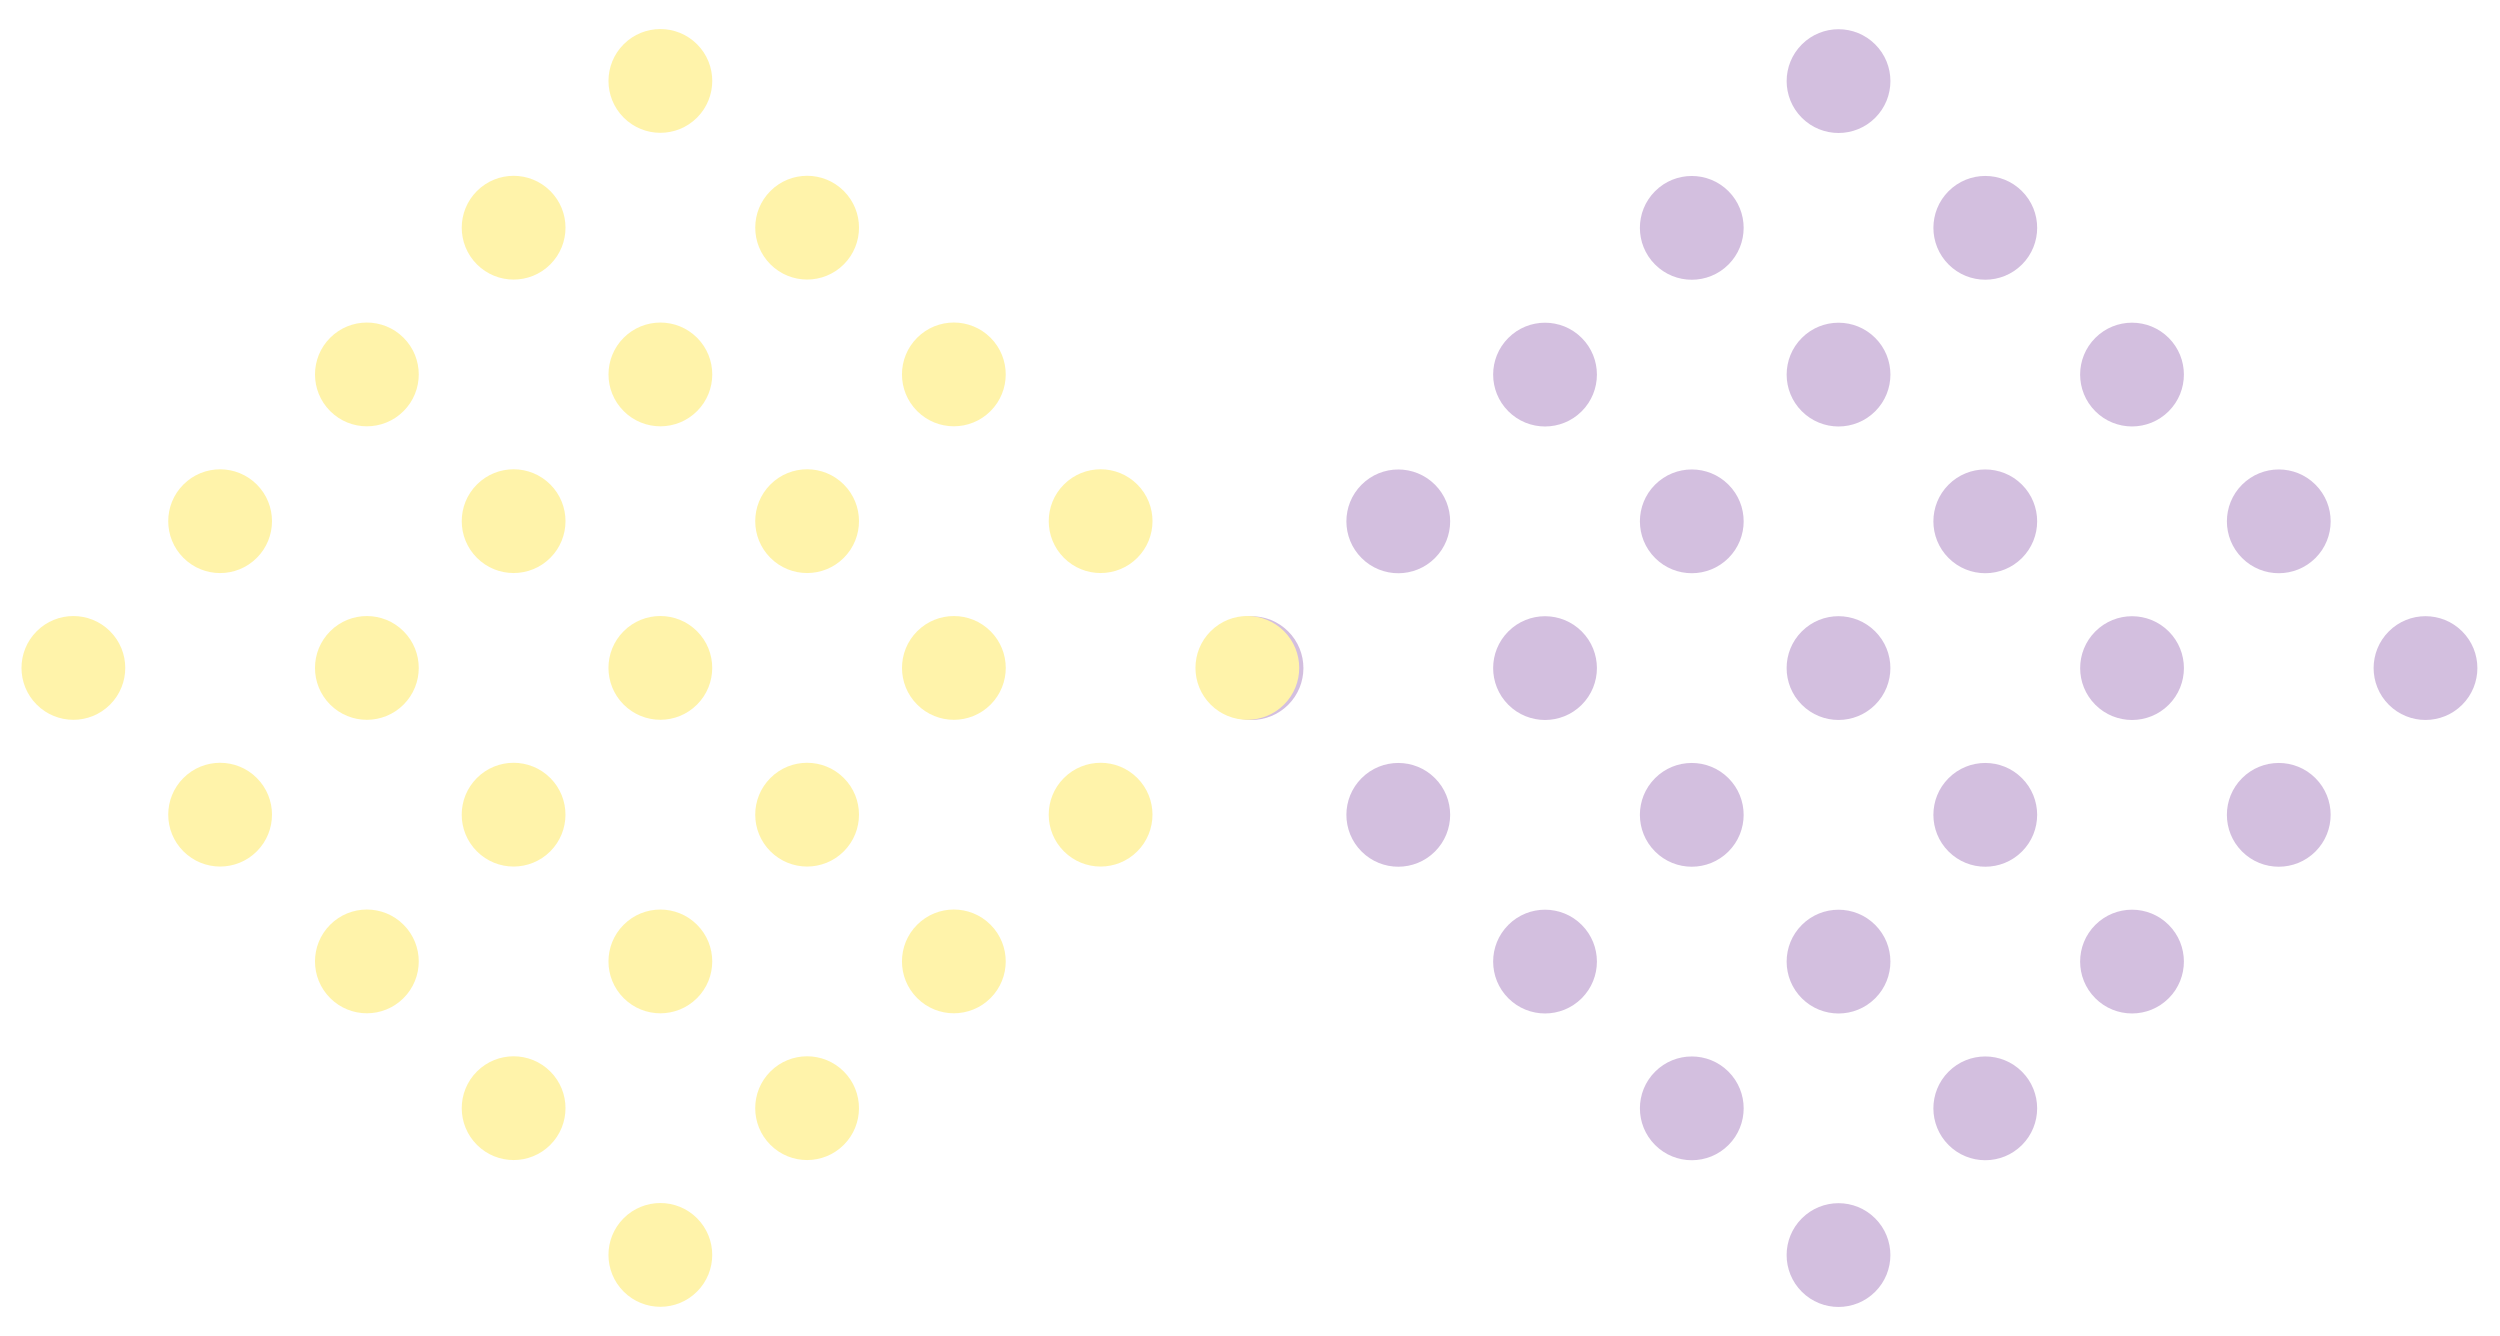 <svg width="174" height="93" viewBox="0 0 174 93" fill="none" xmlns="http://www.w3.org/2000/svg">
    <g opacity=".4">
        <circle cx="87.107" cy="46.5" r="3.611" transform="rotate(-45 87.107 46.5)" fill="#925EB0"/>
        <circle cx="97.32" cy="36.287" r="3.611" transform="rotate(-45 97.32 36.287)" fill="#925EB0"/>
        <circle cx="107.534" cy="26.072" r="3.611" transform="rotate(-45 107.534 26.072)" fill="#925EB0"/>
        <circle cx="117.748" cy="15.859" r="3.611" transform="rotate(-45 117.748 15.86)" fill="#925EB0"/>
        <circle cx="127.962" cy="5.645" r="3.611" transform="rotate(-45 127.962 5.645)" fill="#925EB0"/>
        <circle cx="97.32" cy="56.713" r="3.611" transform="rotate(-45 97.32 56.713)" fill="#925EB0"/>
        <circle cx="107.534" cy="46.5" r="3.611" transform="rotate(-45 107.534 46.5)" fill="#925EB0"/>
        <circle cx="117.748" cy="36.285" r="3.611" transform="rotate(-45 117.748 36.285)" fill="#925EB0"/>
        <circle cx="127.962" cy="26.072" r="3.611" transform="rotate(-45 127.962 26.072)" fill="#925EB0"/>
        <circle cx="138.176" cy="15.857" r="3.611" transform="rotate(-45 138.176 15.857)" fill="#925EB0"/>
        <circle cx="107.534" cy="66.926" r="3.611" transform="rotate(-45 107.534 66.926)" fill="#925EB0"/>
        <circle cx="117.747" cy="56.713" r="3.611" transform="rotate(-45 117.747 56.713)" fill="#925EB0"/>
        <circle cx="127.96" cy="46.498" r="3.611" transform="rotate(-45 127.96 46.498)" fill="#925EB0"/>
        <circle cx="138.175" cy="36.285" r="3.611" transform="rotate(-45 138.175 36.285)" fill="#925EB0"/>
        <circle cx="148.388" cy="26.07" r="3.611" transform="rotate(-45 148.388 26.07)" fill="#925EB0"/>
        <circle cx="117.748" cy="77.141" r="3.611" transform="rotate(-45 117.748 77.14)" fill="#925EB0"/>
        <circle cx="127.961" cy="66.928" r="3.611" transform="rotate(-45 127.961 66.928)" fill="#925EB0"/>
        <circle cx="138.175" cy="56.713" r="3.611" transform="rotate(-45 138.175 56.713)" fill="#925EB0"/>
        <circle cx="148.39" cy="46.5" r="3.611" transform="rotate(-45 148.39 46.5)" fill="#925EB0"/>
        <circle cx="158.603" cy="36.285" r="3.611" transform="rotate(-45 158.603 36.285)" fill="#925EB0"/>
        <circle cx="127.96" cy="87.353" r="3.611" transform="rotate(-45 127.96 87.353)" fill="#925EB0"/>
        <circle cx="138.174" cy="77.141" r="3.611" transform="rotate(-45 138.174 77.14)" fill="#925EB0"/>
        <circle cx="148.388" cy="66.926" r="3.611" transform="rotate(-45 148.388 66.926)" fill="#925EB0"/>
        <circle cx="158.602" cy="56.713" r="3.611" transform="rotate(-45 158.602 56.713)" fill="#925EB0"/>
        <circle cx="168.815" cy="46.498" r="3.611" transform="rotate(-45 168.815 46.498)" fill="#925EB0"/>
        <circle cx="5.107" cy="46.488" r="3.611" transform="rotate(-45 5.107 46.488)" fill="#FFE22A"/>
        <circle cx="15.32" cy="36.275" r="3.611" transform="rotate(-45 15.32 36.275)" fill="#FFE22A"/>
        <circle cx="25.534" cy="26.061" r="3.611" transform="rotate(-45 25.534 26.06)" fill="#FFE22A"/>
        <circle cx="35.748" cy="15.848" r="3.611" transform="rotate(-45 35.748 15.848)" fill="#FFE22A"/>
        <circle cx="45.962" cy="5.633" r="3.611" transform="rotate(-45 45.962 5.633)" fill="#FFE22A"/>
        <circle cx="15.32" cy="56.701" r="3.611" transform="rotate(-45 15.32 56.701)" fill="#FFE22A"/>
        <circle cx="25.534" cy="46.488" r="3.611" transform="rotate(-45 25.534 46.488)" fill="#FFE22A"/>
        <circle cx="35.748" cy="36.273" r="3.611" transform="rotate(-45 35.748 36.273)" fill="#FFE22A"/>
        <circle cx="45.962" cy="26.061" r="3.611" transform="rotate(-45 45.962 26.06)" fill="#FFE22A"/>
        <circle cx="56.176" cy="15.846" r="3.611" transform="rotate(-45 56.176 15.846)" fill="#FFE22A"/>
        <circle cx="25.534" cy="66.914" r="3.611" transform="rotate(-45 25.534 66.914)" fill="#FFE22A"/>
        <circle cx="35.746" cy="56.701" r="3.611" transform="rotate(-45 35.746 56.701)" fill="#FFE22A"/>
        <circle cx="45.96" cy="46.486" r="3.611" transform="rotate(-45 45.96 46.486)" fill="#FFE22A"/>
        <circle cx="56.175" cy="36.273" r="3.611" transform="rotate(-45 56.175 36.273)" fill="#FFE22A"/>
        <circle cx="66.388" cy="26.059" r="3.611" transform="rotate(-45 66.388 26.059)" fill="#FFE22A"/>
        <circle cx="35.748" cy="77.129" r="3.611" transform="rotate(-45 35.748 77.129)" fill="#FFE22A"/>
        <circle cx="45.961" cy="66.916" r="3.611" transform="rotate(-45 45.961 66.916)" fill="#FFE22A"/>
        <circle cx="56.175" cy="56.701" r="3.611" transform="rotate(-45 56.175 56.701)" fill="#FFE22A"/>
        <circle cx="66.39" cy="46.488" r="3.611" transform="rotate(-45 66.39 46.488)" fill="#FFE22A"/>
        <circle cx="76.603" cy="36.273" r="3.611" transform="rotate(-45 76.603 36.273)" fill="#FFE22A"/>
        <circle cx="45.96" cy="87.342" r="3.611" transform="rotate(-45 45.96 87.342)" fill="#FFE22A"/>
        <circle cx="56.174" cy="77.129" r="3.611" transform="rotate(-45 56.174 77.129)" fill="#FFE22A"/>
        <circle cx="66.388" cy="66.914" r="3.611" transform="rotate(-45 66.388 66.914)" fill="#FFE22A"/>
        <circle cx="76.602" cy="56.701" r="3.611" transform="rotate(-45 76.602 56.701)" fill="#FFE22A"/>
        <circle cx="86.815" cy="46.486" r="3.611" transform="rotate(-45 86.815 46.486)" fill="#FFE22A"/>
    </g>
</svg>
